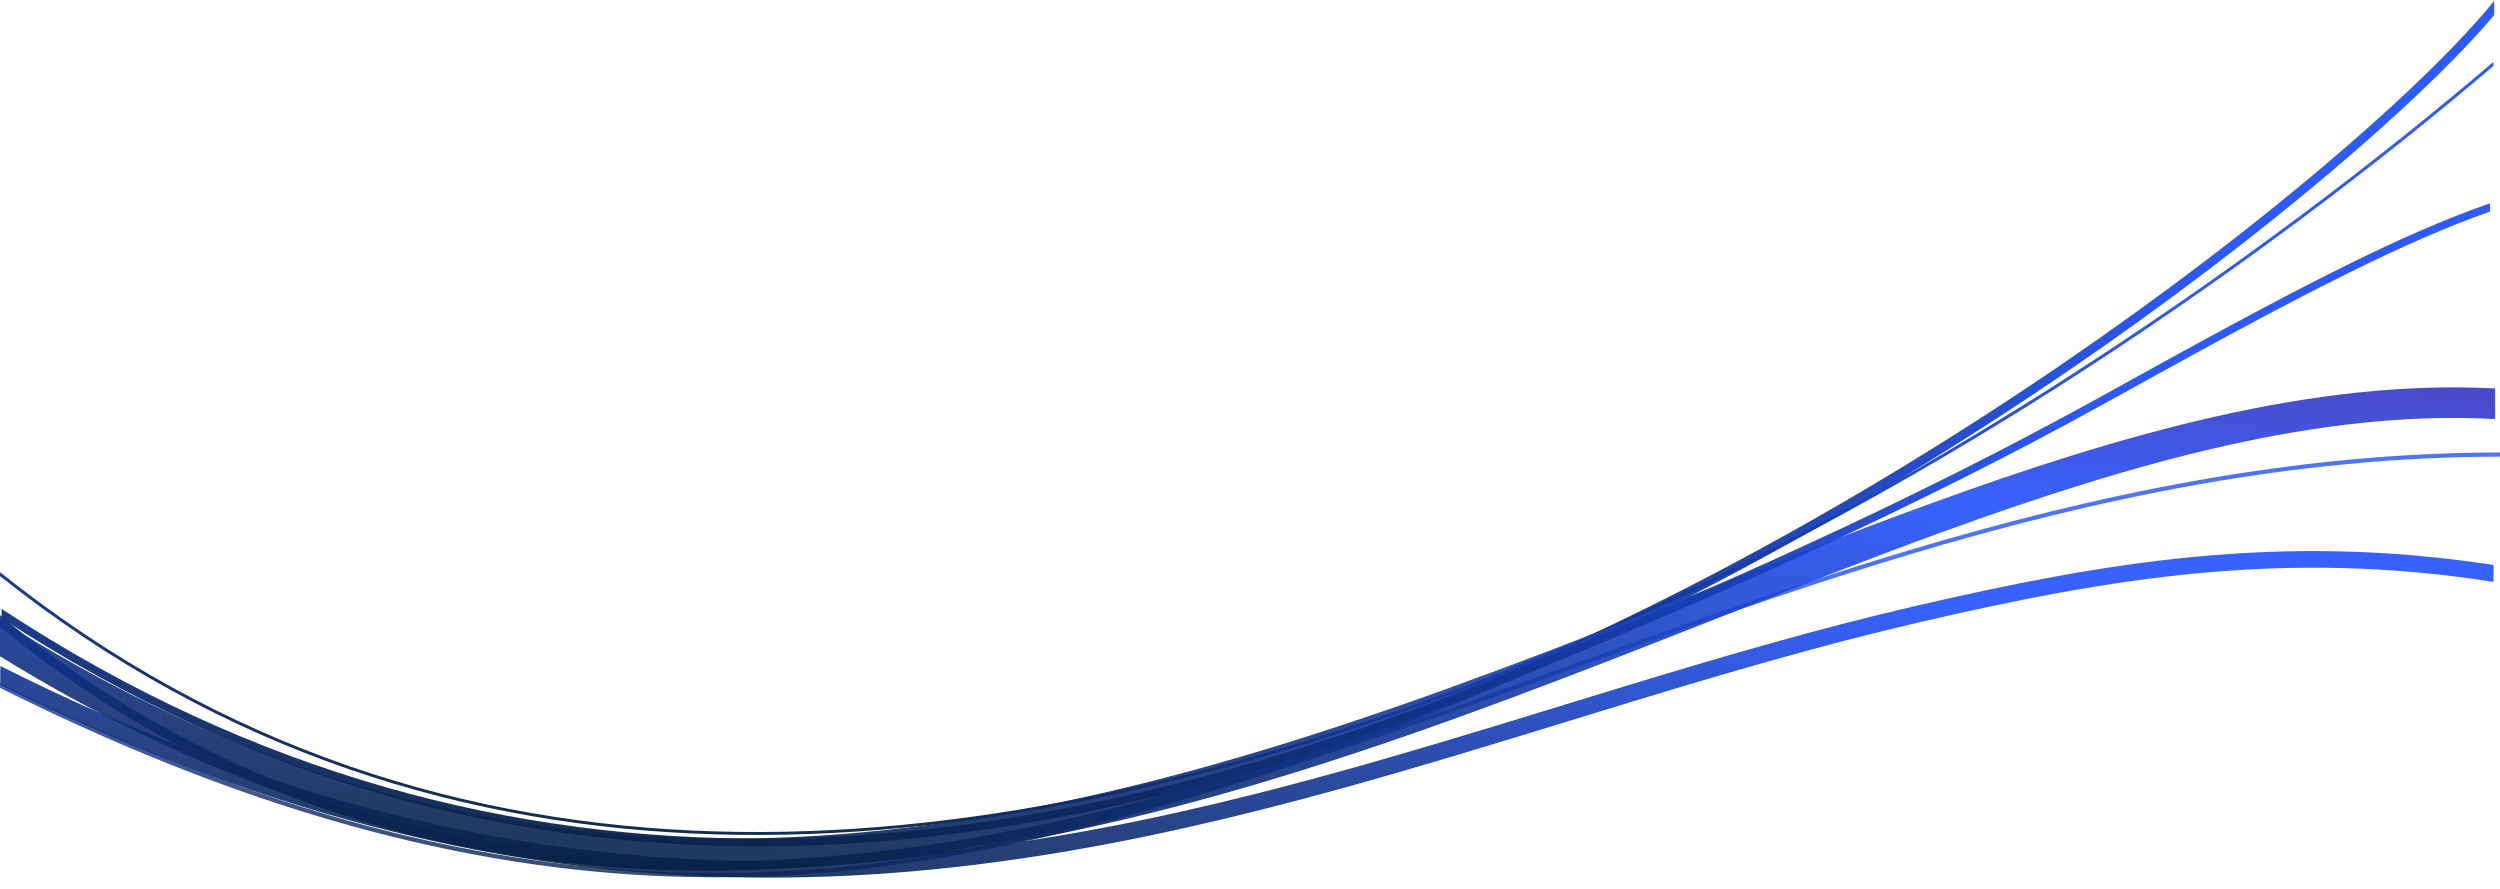 <svg xmlns:xlink="http://www.w3.org/1999/xlink" xmlns="http://www.w3.org/2000/svg" width="1536" height="546" viewBox="0 0 1536 546" fill="none">
<path opacity="0.8" fill-rule="evenodd" clip-rule="evenodd" d="M859.198 446.013C1046.98 382.754 1280.5 278 1536 278V280.583C1281.03 280.57 1048.07 385.128 860.219 448.399C828.176 459.194 796.494 469.865 764.826 479.889C655.363 514.542 546.102 541.45 422.716 538.823C300.293 536.216 164.068 504.535 0 422.658L4.58227e-05 419.744C164.342 501.953 300.541 533.658 422.781 536.261C545.677 538.878 654.571 512.084 763.924 477.465C795.529 467.461 827.169 456.802 859.198 446.013Z" fill="url(#paint0_linear)"/>
<path opacity="0.9" fill-rule="evenodd" clip-rule="evenodd" d="M1176.18 372.467C1293.52 345.256 1401.34 326.972 1532.1 347.154L1532 357.5C1402.69 337.237 1296.06 355.229 1179.13 382.347C1119.33 396.215 1060.24 413.578 1000.81 431.686C988.483 435.444 976.134 439.234 963.757 443.032C916.565 457.519 869.03 472.112 820.786 485.382C698.956 518.897 572.114 544.136 432.86 538.405C301.457 532.996 159.319 500.025 0.101 420.839L0.213 409.182C160.237 489.65 302.398 522.813 433.364 528.204C570.699 533.857 696.078 508.988 817.345 475.629C865.392 462.413 912.703 447.89 959.873 433.41C972.264 429.605 984.655 425.803 997.039 422.028C1056.51 403.907 1115.94 386.439 1176.18 372.467Z" fill="url(#paint1_linear)"/>
<path opacity="0.95" fill-rule="evenodd" clip-rule="evenodd" d="M891.451 424.747C1158.39 325.419 1394.77 155.264 1532 38V40.47C1394.46 157.788 1158.56 327.298 892.208 426.407C601.762 534.485 274.9 572.48 0 353.941C0 353.941 5.764 358.838 0.001 354.001L0 351.548C274.38 570.577 600.907 532.861 891.451 424.747Z" fill="url(#paint2_linear)"/>
<path opacity="0.95" fill-rule="evenodd" clip-rule="evenodd" d="M1472.88 62.162C1499.5 37.51 1519.66 16.415 1532.41 0.5V9.297C1519.35 24.813 1500.51 44.182 1476.72 66.203C1440.7 99.549 1393.16 139.146 1336.69 180.932C1223.75 264.499 1075.01 356.892 911.221 425.546C616.256 549.188 271.674 606.791 0.048 385.221L0.047 377.807C5.801 382.871 0.048 378 0.048 378C269.892 600.972 613.488 544.325 909.023 420.445C1072.3 352.004 1220.65 259.863 1333.31 176.499C1389.64 134.819 1437.03 95.351 1472.88 62.162Z" fill="url(#paint3_linear)"/>
<path opacity="0.9" fill-rule="evenodd" clip-rule="evenodd" d="M1183.56 310.311C1305.41 265.866 1422.34 232.854 1533 238.664V257.481C1426.56 251.628 1312.66 283.358 1190.69 327.841C1146.42 343.986 1101 361.857 1054.58 380.116C971.983 412.609 886.26 446.332 798.396 473.744C660.657 516.717 515.781 544.885 364.568 529.964C246.379 518.301 124.769 480.361 0 403.219L0 380.684C126.121 460.896 248.374 499.61 366.626 511.279C513.953 525.816 655.81 498.449 792.182 455.902C879.474 428.669 963.759 395.501 1045.8 363.218C1092.39 344.88 1138.27 326.828 1183.56 310.311Z" fill="url(#paint4_linear)"/>
<path opacity="0.95" fill-rule="evenodd" clip-rule="evenodd" d="M1441.44 163.075C1473.62 147.19 1503.19 134.089 1529.84 124.929V130.005C1503.93 139.028 1475.11 151.812 1443.65 167.348C1398.25 189.759 1347.49 217.82 1292.15 248.416L1292 248.501C1181.39 309.65 1055.76 366.922 915.656 422.901C637.966 533.852 315.354 585.178 1 379.847L1 374.086C314.277 580.226 636.02 529.46 913.807 418.47C1053.63 362.606 1179.03 305.458 1289.69 244.279L1289.74 244.249C1345.06 213.669 1395.93 185.547 1441.44 163.075Z" fill="url(#paint5_linear)"/>
<defs>
<linearGradient id="paint0_linear" x1="1680.59" y1="611.954" x2="1693.08" y2="227.263" gradientUnits="userSpaceOnUse">
<stop stop-color="#051C2C"/>
<stop offset="0.651" stop-color="#2251FF"/>
</linearGradient>
<linearGradient id="paint1_linear" x1="1771.68" y1="707.473" x2="1810.01" y2="271.98" gradientUnits="userSpaceOnUse">
<stop stop-color="#051C2C"/>
<stop offset="0.651" stop-color="#2251FF"/>
</linearGradient>
<linearGradient id="paint2_linear" x1="1664.4" y1="634.667" x2="1705.33" y2="-35.676" gradientUnits="userSpaceOnUse">
<stop stop-color="#051C2C"/>
<stop offset="0.651" stop-color="#2251FF"/>
</linearGradient>
<linearGradient id="paint3_linear" x1="1676.66" y1="684.297" x2="1728.95" y2="-100.735" gradientUnits="userSpaceOnUse">
<stop stop-color="#051C2C"/>
<stop offset="0.651" stop-color="#2251FF"/>
</linearGradient>
<linearGradient id="paint4_linear" x1="1690.33" y1="679.008" x2="1730.7" y2="173.515" gradientUnits="userSpaceOnUse">
<stop stop-color="#051C2C"/>
<stop offset="0.651" stop-color="#2251FF"/>
<stop offset="0.884" stop-color="#3A30B2"/>
</linearGradient>
<linearGradient id="paint5_linear" x1="1577.88" y1="662.679" x2="1622.93" y2="45.176" gradientUnits="userSpaceOnUse">
<stop stop-color="#051C2C"/>
<stop offset="0.651" stop-color="#2251FF"/>
</linearGradient>
<linearGradient id="paint6_linear" x1="1816.67" y1="697.696" x2="1846.48" y2="289.586" gradientUnits="userSpaceOnUse">
<stop stop-color="#2251FF"/>
<stop offset="0.651" stop-color="#2251FF"/>
</linearGradient>
</defs>
</svg>
